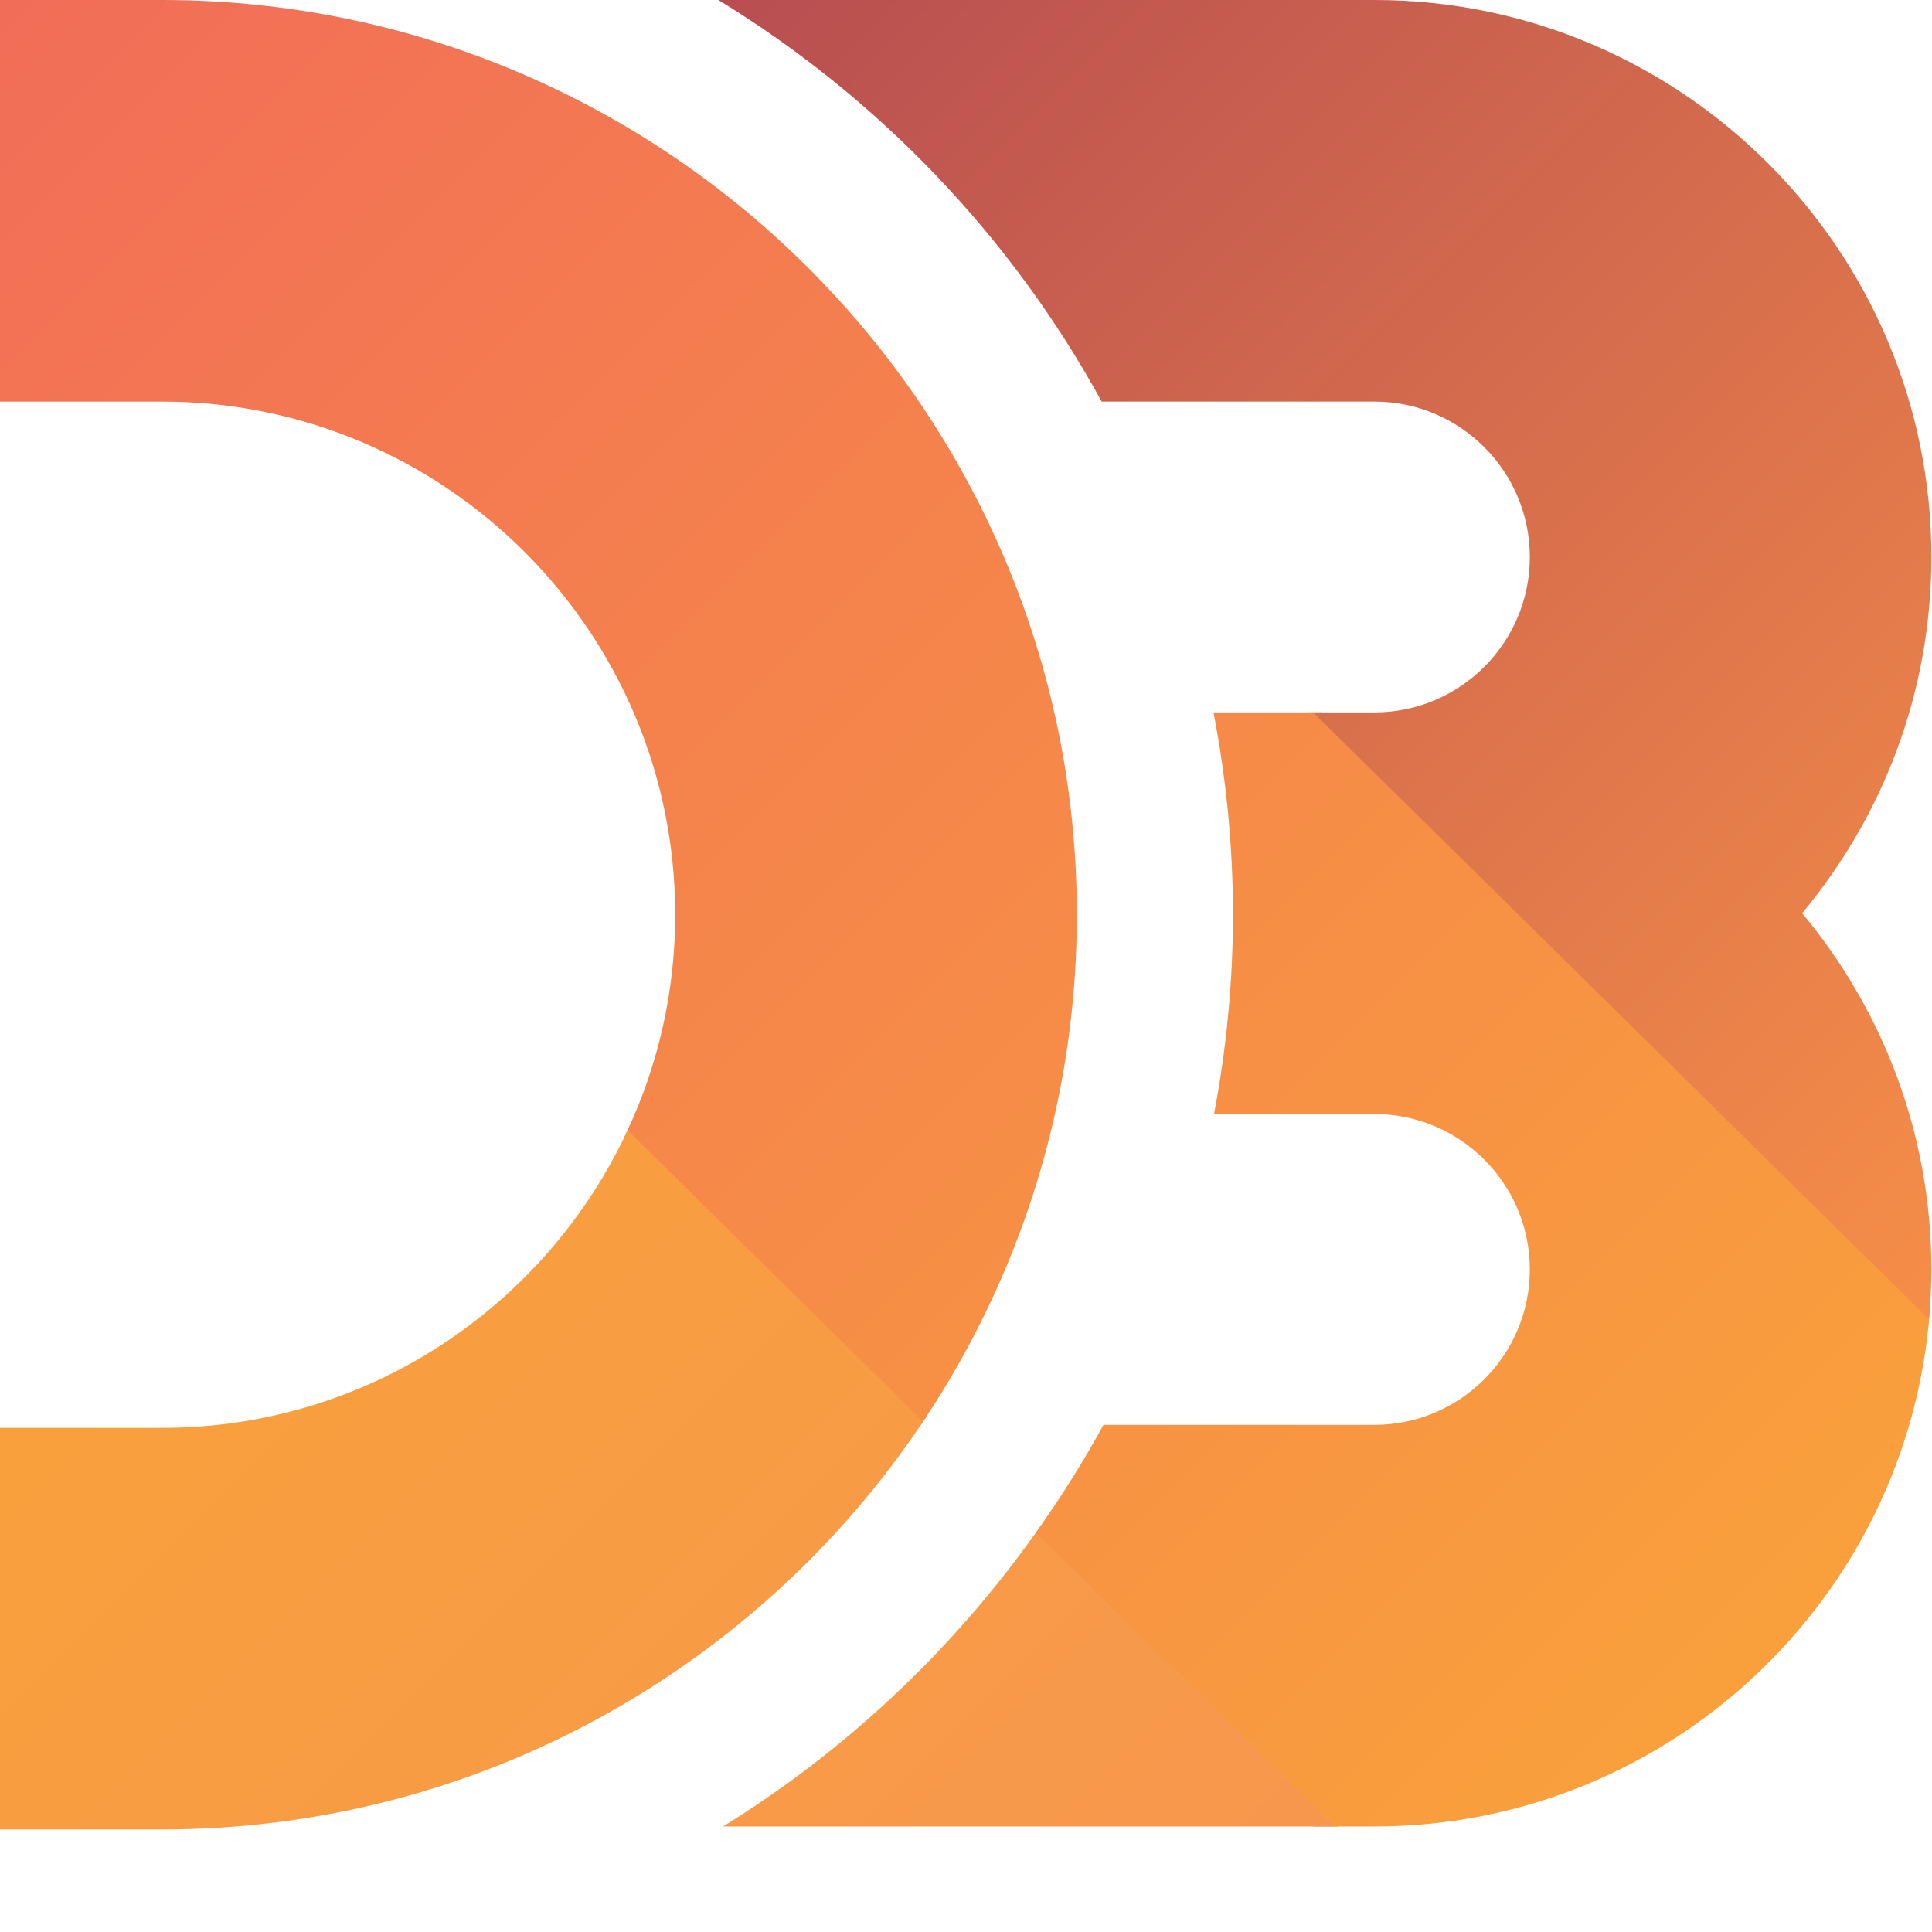 <?xml version="1.0" encoding="utf-8"?>
<!-- Generator: Adobe Illustrator 13.0.0, SVG Export Plug-In . SVG Version: 6.00 Build 14948)  -->
<!DOCTYPE svg PUBLIC "-//W3C//DTD SVG 1.1//EN" "http://www.w3.org/Graphics/SVG/1.1/DTD/svg11.dtd">
<svg version="1.1" id="レイヤー_1" xmlns="http://www.w3.org/2000/svg" xmlns:xlink="http://www.w3.org/1999/xlink" x="0px"
	 y="0px" width="96px" height="96px" viewBox="0 0 96 96" enable-background="new 0 0 96 96" xml:space="preserve">
<linearGradient id="SVGID_1_" gradientUnits="userSpaceOnUse" x1="28.843" y1="63.106" x2="89.569" y2="2.381" gradientTransform="matrix(1 0 0 -1 8.4 70.16)">
	<stop  offset="0" style="stop-color:#F9A03C"/>
	<stop  offset="1" style="stop-color:#F7974E"/>
</linearGradient>
<path fill="url(#SVGID_1_)" d="M95.82,65.857c0.043-0.418,0.074-0.84,0.098-1.265c0.029-0.502-30.211-29.194-30.211-29.194h-0.723
	C64.984,35.399,95.635,67.73,95.82,65.857z"/>
<linearGradient id="SVGID_2_" gradientUnits="userSpaceOnUse" x1="-16.438" y1="52.944" x2="37.324" y2="-0.818" gradientTransform="matrix(1 0 0 -1 8.4 70.16)">
	<stop  offset="0" style="stop-color:#F9A03C"/>
	<stop  offset="1" style="stop-color:#F7974E"/>
</linearGradient>
<path fill="url(#SVGID_2_)" d="M31.302,55.904c-0.04,0.088-0.08,0.176-0.121,0.264c-0.043,0.092-0.087,0.184-0.131,0.275
	c-0.964,2.01,13.495,16.145,14.658,14.428c0.053-0.076,0.106-0.156,0.159-0.232c0.059-0.09,0.117-0.176,0.175-0.266
	C46.972,68.961,31.715,54.986,31.302,55.904z"/>
<linearGradient id="SVGID_3_" gradientUnits="userSpaceOnUse" x1="3.535" y1="33.608" x2="57.991" y2="-20.848" gradientTransform="matrix(1 0 0 -1 8.4 70.16)">
	<stop  offset="0" style="stop-color:#F9A03C"/>
	<stop  offset="1" style="stop-color:#F7974E"/>
</linearGradient>
<path fill="url(#SVGID_3_)" d="M51.734,75.781c-0.041,0.09-0.332,0.582-0.598,0.842c-0.046,0.09,14.114,14.133,14.114,14.133h1.274
	C66.527,90.756,53.234,76.375,51.734,75.781z"/>
<linearGradient id="SVGID_4_" gradientUnits="userSpaceOnUse" x1="-6.746" y1="71.814" x2="78.5" y2="-13.431" gradientTransform="matrix(1 0 0 -1 8.4 70.16)">
	<stop  offset="0" style="stop-color:#F26D58"/>
	<stop  offset="1" style="stop-color:#F9A03C"/>
</linearGradient>
<path fill="url(#SVGID_4_)" d="M95.938,64.338c-0.662,14.68-12.807,26.418-27.645,26.418h-2.006L51.469,76.158
	c1.219-1.719,2.352-3.5,3.361-5.357h13.463c4.258,0,7.723-3.463,7.723-7.723c0-4.258-3.465-7.723-7.723-7.723h-7.967
	c0.607-3.209,0.939-6.519,0.939-9.903c0-3.437-0.338-6.793-0.968-10.053h4.949l30.604,30.156
	C95.887,65.15,95.916,64.746,95.938,64.338z M8.05,0H0v19.955h8.05c14.06,0,25.5,11.437,25.5,25.497
	c0,3.825-0.853,7.456-2.369,10.716l14.686,14.471c4.822-7.215,7.641-15.877,7.641-25.187C53.508,20.39,33.115,0,8.05,0z"/>
<linearGradient id="SVGID_5_" gradientUnits="userSpaceOnUse" x1="36.844" y1="79.71" x2="99.7" y2="16.854" gradientTransform="matrix(1 0 0 -1 8.4 70.16)">
	<stop  offset="0" style="stop-color:#B84E51"/>
	<stop  offset="1" style="stop-color:#F68E48"/>
</linearGradient>
<path fill="url(#SVGID_5_)" d="M68.293,0H35.695c7.962,4.861,14.555,11.754,19.047,19.955h13.551c4.258,0,7.723,3.463,7.723,7.723
	c0,4.259-3.465,7.722-7.723,7.722h-3.045l30.604,30.155c0.072-0.818,0.117-1.641,0.117-2.477c0-6.727-2.414-12.898-6.422-17.701
	c4.008-4.801,6.422-10.973,6.422-17.699C95.969,12.417,83.555,0,68.293,0z"/>
<linearGradient id="SVGID_6_" gradientUnits="userSpaceOnUse" x1="-1.767" y1="5.841" x2="41.279" y2="-37.205" gradientTransform="matrix(1 0 0 -1 8.4 70.16)">
	<stop  offset="0" style="stop-color:#F9A03C"/>
	<stop  offset="1" style="stop-color:#F7974E"/>
</linearGradient>
<path fill="url(#SVGID_6_)" d="M66.287,90.756H35.928C42.039,86.982,47.322,82,51.469,76.158L66.287,90.756z M45.867,70.639
	L31.182,56.168C27.125,64.887,18.284,70.951,8.05,70.951H0v19.953h8.05C23.804,90.904,37.709,82.846,45.867,70.639z"/>
</svg>
